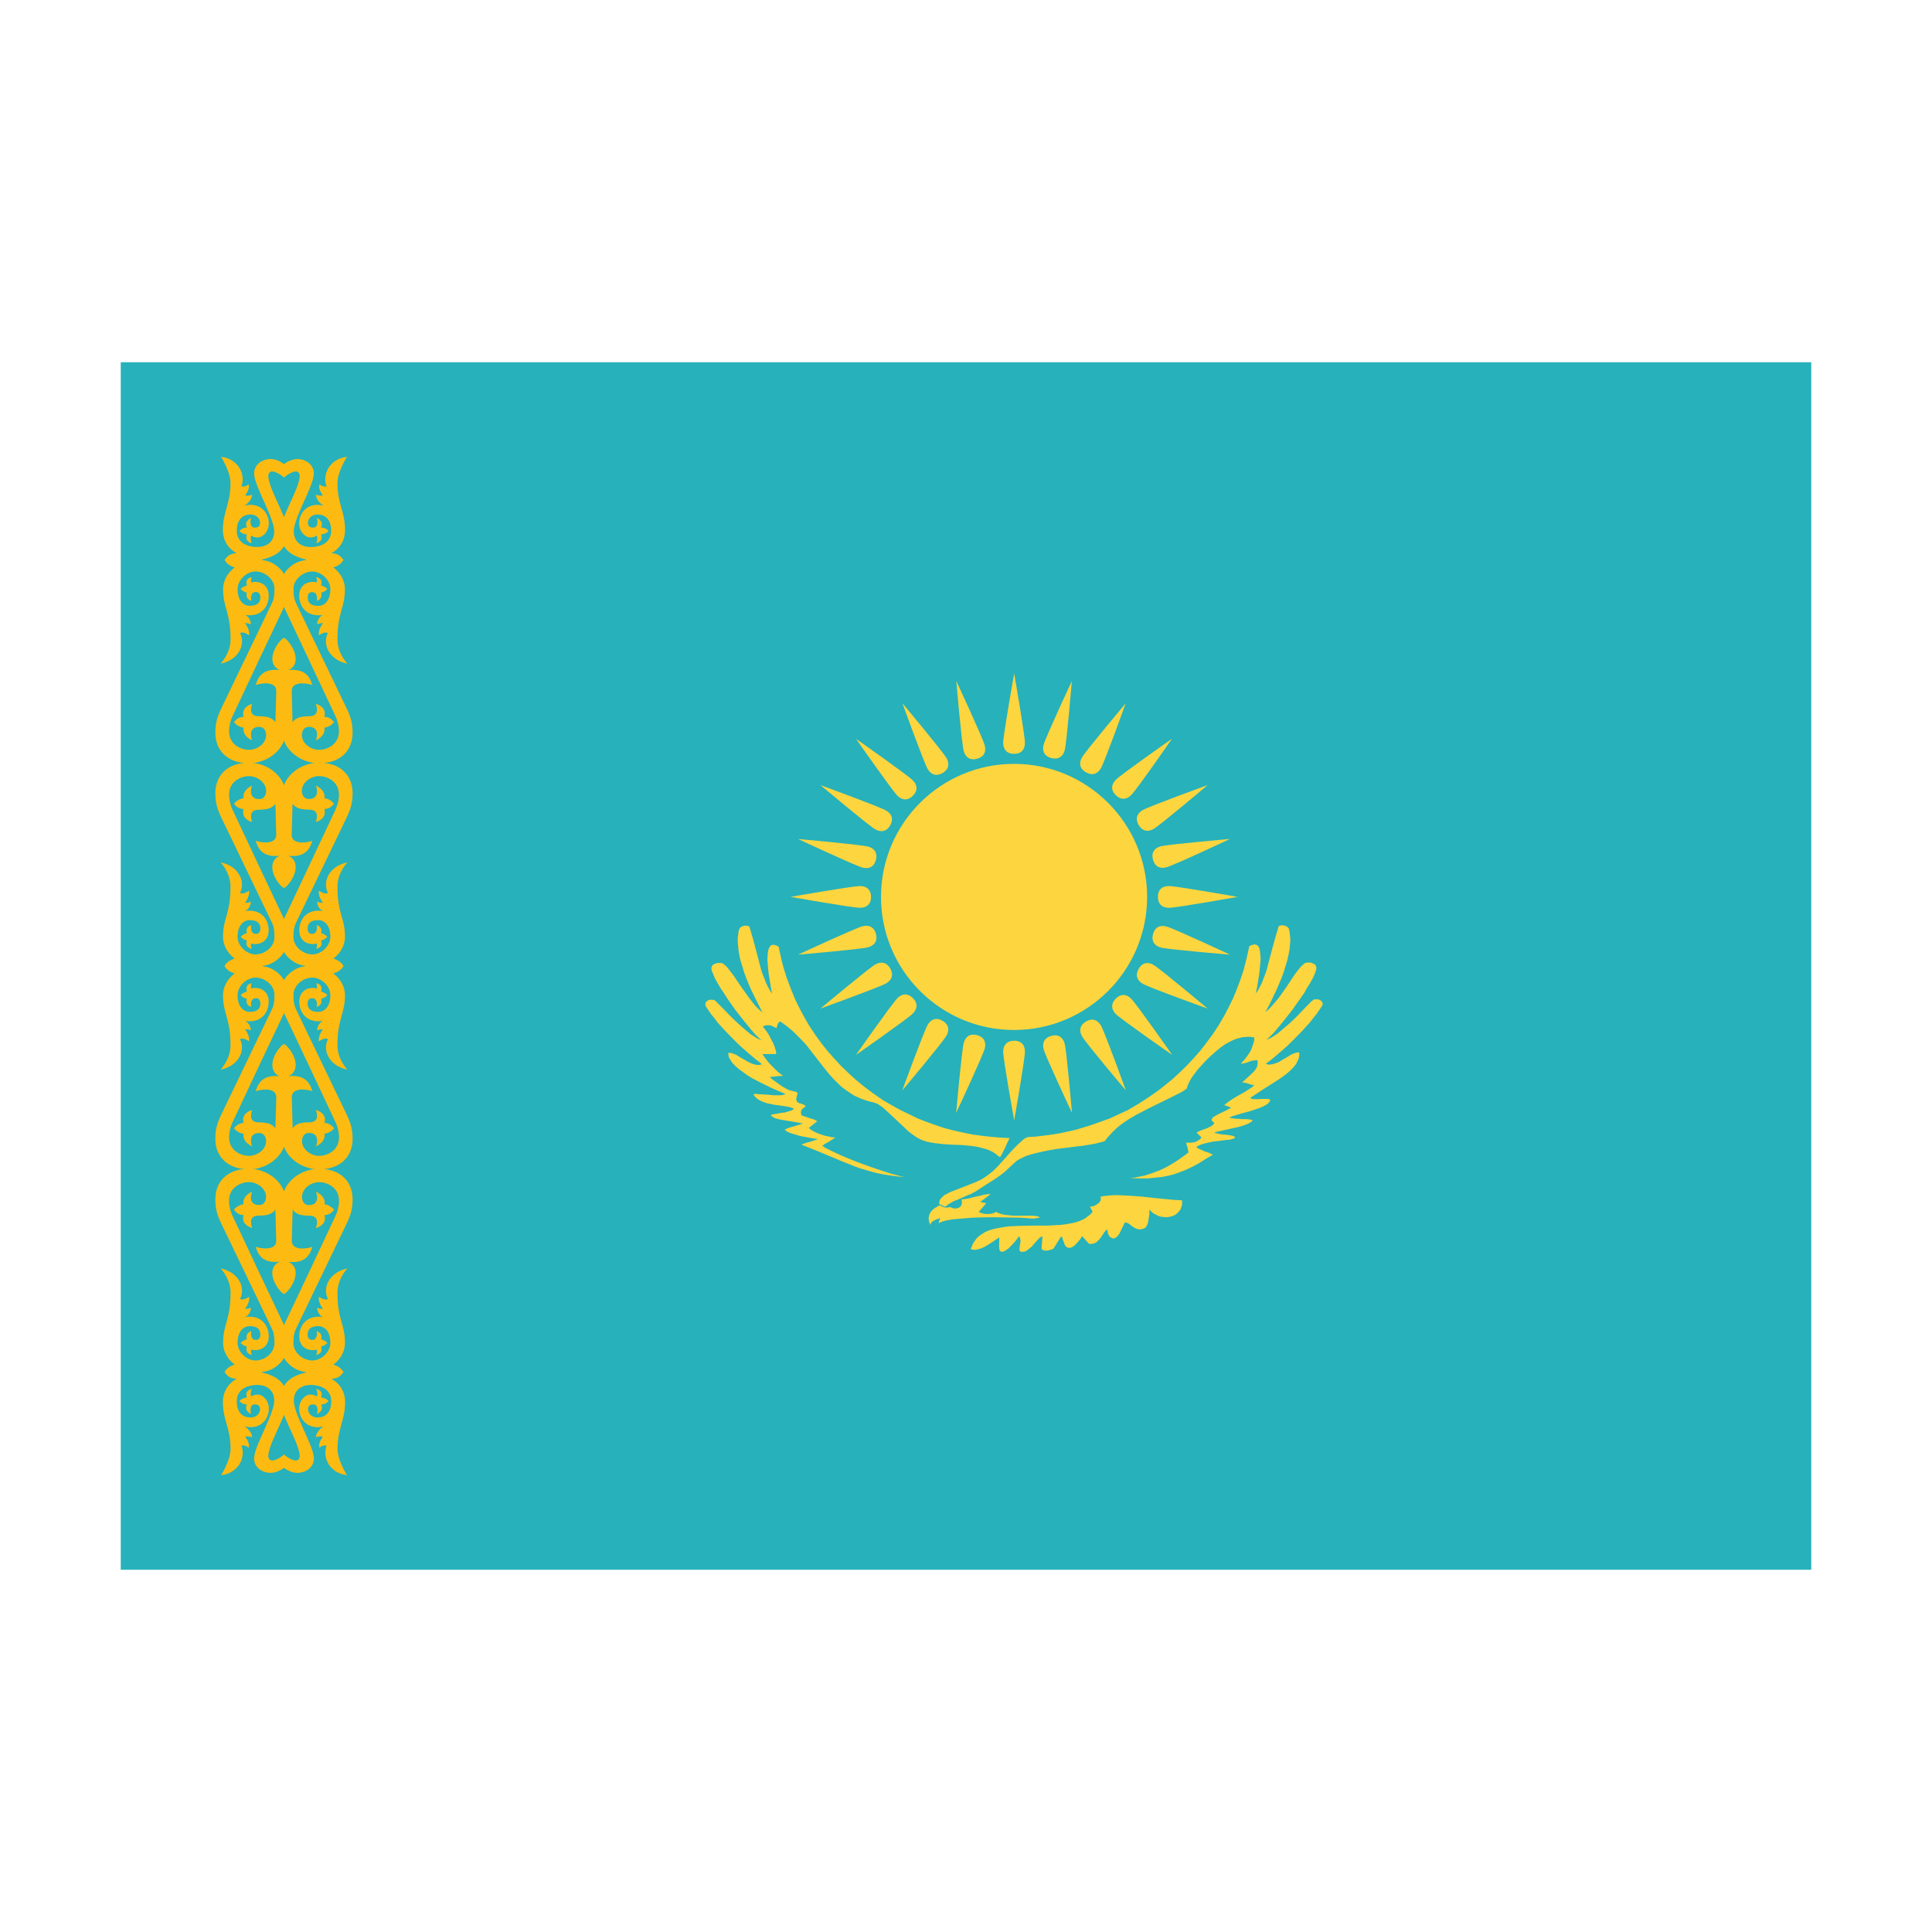 <svg width="32" height="32" viewBox="0 0 32 32" xmlns="http://www.w3.org/2000/svg">
  <rect fill="#27B1BA" x="2" y="6" width="28" height="20" />
  <path fill="#FCD53F" d="M16.796,12.652C18.012,12.652 19,13.64 19,14.856C19,16.072 18.012,17.06 16.796,17.06C15.58,17.06 14.592,16.072 14.592,14.856C14.592,13.64 15.58,12.652 16.796,12.652ZM16.798,12.486C16.665,12.486 16.616,12.402 16.616,12.305C16.616,12.174 16.798,11.154 16.798,11.154C16.798,11.154 16.976,12.174 16.976,12.305C16.976,12.402 16.928,12.485 16.798,12.486ZM16.798,17.238C16.928,17.238 16.977,17.322 16.976,17.419C16.976,17.55 16.798,18.557 16.798,18.557C16.798,18.557 16.616,17.551 16.616,17.419C16.616,17.322 16.665,17.239 16.798,17.238ZM16.182,17.145C16.309,17.179 16.336,17.273 16.31,17.368C16.276,17.494 15.837,18.433 15.837,18.433C15.837,18.433 15.928,17.401 15.962,17.275C15.988,17.18 16.055,17.113 16.182,17.145ZM17.412,12.555C17.285,12.521 17.261,12.428 17.286,12.334C17.321,12.206 17.753,11.281 17.753,11.281C17.753,11.281 17.668,12.3 17.635,12.427C17.609,12.521 17.54,12.588 17.412,12.555ZM15.61,16.907C15.725,16.973 15.725,17.07 15.676,17.155C15.611,17.268 14.944,18.062 14.944,18.062C14.944,18.062 15.299,17.088 15.365,16.975C15.413,16.89 15.495,16.843 15.61,16.907ZM17.986,12.791C17.873,12.725 17.873,12.629 17.921,12.545C17.987,12.432 18.645,11.649 18.645,11.649C18.645,11.649 18.3,12.611 18.234,12.725C18.185,12.809 18.101,12.857 17.986,12.791ZM15.119,16.531C15.213,16.623 15.188,16.718 15.119,16.788C15.027,16.879 14.177,17.473 14.177,17.473C14.177,17.473 14.772,16.625 14.865,16.532C14.934,16.463 15.025,16.439 15.119,16.531ZM18.48,13.169C18.388,13.077 18.413,12.985 18.482,12.915C18.575,12.822 19.412,12.236 19.412,12.236C19.412,12.236 18.829,13.077 18.736,13.169C18.667,13.238 18.574,13.262 18.48,13.169ZM14.744,16.039C14.81,16.154 14.762,16.238 14.677,16.288C14.564,16.353 13.589,16.705 13.589,16.705C13.589,16.705 14.383,16.041 14.497,15.975C14.582,15.927 14.677,15.927 14.744,16.039ZM18.859,13.663C18.795,13.549 18.842,13.467 18.927,13.418C19.041,13.352 20.002,13.004 20.002,13.004C20.002,13.004 19.221,13.664 19.107,13.73C19.023,13.778 18.926,13.778 18.859,13.663ZM14.508,15.468C14.542,15.595 14.473,15.664 14.378,15.69C14.252,15.724 13.22,15.812 13.22,15.812C13.22,15.812 14.159,15.375 14.285,15.342C14.38,15.317 14.472,15.342 14.508,15.468ZM19.097,14.237C19.063,14.111 19.132,14.042 19.225,14.018C19.353,13.984 20.372,13.896 20.372,13.896C20.372,13.896 19.446,14.332 19.319,14.365C19.225,14.391 19.132,14.365 19.097,14.237ZM14.427,14.855C14.427,14.987 14.343,15.036 14.245,15.036C14.115,15.036 13.095,14.855 13.095,14.855C13.095,14.855 14.115,14.676 14.245,14.676C14.343,14.676 14.425,14.724 14.427,14.855ZM19.179,14.855C19.179,14.724 19.262,14.675 19.36,14.676C19.491,14.676 20.498,14.855 20.498,14.855C20.498,14.855 19.492,15.036 19.36,15.036C19.262,15.036 19.18,14.987 19.179,14.855ZM14.508,14.242C14.474,14.369 14.38,14.395 14.285,14.37C14.159,14.336 13.22,13.897 13.22,13.897C13.22,13.897 14.252,13.988 14.378,14.022C14.473,14.048 14.54,14.115 14.508,14.242ZM19.098,15.472C19.132,15.345 19.225,15.321 19.318,15.345C19.446,15.379 20.372,15.812 20.372,15.812C20.372,15.812 19.352,15.728 19.225,15.694C19.132,15.668 19.064,15.599 19.098,15.472ZM14.745,13.67C14.678,13.784 14.582,13.785 14.496,13.736C14.383,13.671 13.59,13.004 13.59,13.004C13.59,13.004 14.563,13.359 14.676,13.425C14.762,13.473 14.808,13.556 14.745,13.67ZM18.861,16.046C18.926,15.933 19.022,15.933 19.107,15.982C19.22,16.048 20.002,16.705 20.002,16.705C20.002,16.705 19.04,16.36 18.927,16.294C18.842,16.245 18.795,16.161 18.861,16.046ZM15.121,13.179C15.028,13.273 14.933,13.248 14.864,13.179C14.772,13.087 14.178,12.237 14.178,12.237C14.178,12.237 15.026,12.832 15.119,12.925C15.188,12.994 15.212,13.085 15.121,13.179ZM18.482,16.54C18.575,16.447 18.667,16.472 18.736,16.542C18.829,16.635 19.415,17.472 19.415,17.472C19.415,17.472 18.575,16.889 18.482,16.796C18.413,16.728 18.389,16.634 18.482,16.54ZM15.613,12.803C15.498,12.869 15.413,12.822 15.365,12.736C15.299,12.623 14.947,11.648 14.947,11.648C14.947,11.648 15.612,12.443 15.677,12.556C15.725,12.642 15.725,12.736 15.613,12.803ZM17.989,16.919C18.102,16.853 18.185,16.902 18.235,16.985C18.3,17.099 18.648,18.061 18.648,18.061C18.648,18.061 17.988,17.28 17.922,17.166C17.874,17.082 17.875,16.985 17.989,16.919ZM16.184,12.567C16.056,12.601 15.987,12.532 15.962,12.438C15.928,12.312 15.839,11.279 15.839,11.279C15.839,11.279 16.276,12.218 16.31,12.345C16.335,12.439 16.31,12.532 16.184,12.567ZM17.415,17.157C17.541,17.123 17.609,17.192 17.634,17.286C17.668,17.412 17.755,18.432 17.755,18.432C17.755,18.432 17.32,17.506 17.286,17.379C17.261,17.285 17.287,17.192 17.415,17.157ZM18.958,20.342L18.93,20.355L18.898,20.359L18.875,20.364L18.831,20.355L18.812,20.347L18.794,20.338L18.773,20.325L18.738,20.301L18.707,20.275L18.689,20.263L18.667,20.254L18.652,20.25L18.629,20.25L18.542,20.431L18.525,20.456L18.508,20.477L18.49,20.49L18.475,20.503L18.452,20.512L18.432,20.512L18.412,20.503L18.385,20.49L18.378,20.477L18.368,20.464L18.359,20.447L18.35,20.427L18.338,20.363L18.312,20.384L18.288,20.414L18.241,20.486L18.212,20.524L18.182,20.553L18.166,20.571L18.145,20.584L18.125,20.593L18.099,20.601L18.087,20.601L18.065,20.605L18.044,20.601L18.028,20.593L17.978,20.534L17.923,20.475L17.885,20.534L17.842,20.584L17.821,20.605L17.802,20.625L17.781,20.642L17.742,20.664L17.721,20.668L17.7,20.668L17.682,20.664L17.665,20.655L17.653,20.642L17.637,20.622C17.626,20.59 17.615,20.559 17.602,20.528L17.598,20.507L17.59,20.491L17.581,20.482L17.572,20.482L17.458,20.668L17.442,20.685L17.412,20.698L17.345,20.714L17.306,20.714L17.276,20.705L17.267,20.701L17.255,20.688L17.252,20.68L17.252,20.663L17.267,20.477L17.255,20.482L17.222,20.498C17.192,20.529 17.162,20.562 17.133,20.595L17.095,20.642L17.048,20.681L17.005,20.714L16.98,20.728L16.929,20.735L16.908,20.731L16.899,20.728L16.891,20.718L16.886,20.705L16.886,20.692L16.891,20.638L16.904,20.553L16.895,20.503L16.878,20.474L16.852,20.512L16.811,20.566C16.776,20.604 16.741,20.641 16.705,20.677C16.685,20.69 16.665,20.705 16.645,20.719L16.599,20.735L16.59,20.731L16.577,20.731L16.568,20.723L16.565,20.718L16.555,20.705L16.552,20.692L16.552,20.676L16.548,20.655L16.552,20.495C16.475,20.547 16.398,20.598 16.319,20.646L16.29,20.659L16.257,20.676C16.225,20.684 16.195,20.692 16.164,20.701L16.133,20.701L16.105,20.697L16.078,20.688L16.092,20.654L16.117,20.595L16.133,20.57L16.152,20.545L16.168,20.519L16.211,20.477L16.258,20.444L16.312,20.409L16.367,20.384L16.431,20.363L16.494,20.347L16.638,20.322L16.709,20.312C16.922,20.3 17.135,20.298 17.347,20.3L17.58,20.287L17.652,20.278L17.786,20.253L17.851,20.235L17.911,20.211L17.966,20.185C17.995,20.162 18.025,20.139 18.056,20.118L18.097,20.07L18.053,19.986L18.088,19.982L18.121,19.974L18.155,19.957L18.184,19.935L18.196,19.928L18.21,19.915L18.219,19.898L18.228,19.885L18.232,19.868L18.232,19.839L18.222,19.822L18.295,19.809L18.372,19.801L18.452,19.796L18.536,19.796C18.654,19.801 18.771,19.808 18.888,19.817C19.065,19.838 19.242,19.855 19.42,19.872L19.579,19.881L19.579,19.939L19.576,19.965L19.567,19.99L19.559,20.015L19.55,20.036L19.538,20.053C19.523,20.07 19.507,20.087 19.491,20.103L19.453,20.128L19.412,20.145L19.372,20.154L19.325,20.162L19.235,20.154L19.188,20.141L19.147,20.119L19.103,20.098L19.07,20.068L19.037,20.035L19.037,20.108C19.031,20.155 19.023,20.201 19.016,20.248L19,20.292L18.991,20.309L18.978,20.322L18.969,20.335L18.958,20.342ZM15.56,19.945L15.557,19.945L15.557,19.923L15.56,19.893L15.569,19.872L15.582,19.852L15.629,19.805L15.654,19.788L15.688,19.771L15.725,19.75C15.869,19.692 16.015,19.639 16.158,19.581L16.25,19.538L16.292,19.512L16.335,19.483L16.445,19.399L16.538,19.306L16.783,19.032L16.851,18.964C16.883,18.934 16.915,18.904 16.948,18.875L16.977,18.855L17.002,18.842L17.015,18.838L17.028,18.833L17.164,18.825L17.432,18.791L17.562,18.769L17.824,18.711L18.076,18.634L18.381,18.525L18.677,18.388L18.863,18.279C18.97,18.212 19.075,18.142 19.177,18.068C19.261,18.003 19.343,17.938 19.425,17.87C19.504,17.798 19.582,17.724 19.658,17.649C19.731,17.571 19.803,17.492 19.874,17.412C19.946,17.322 20.016,17.228 20.084,17.134L20.185,16.982L20.278,16.822C20.328,16.728 20.377,16.634 20.422,16.538C20.489,16.383 20.549,16.224 20.599,16.062C20.635,15.933 20.666,15.803 20.692,15.672L20.725,15.655L20.76,15.647L20.772,15.642L20.786,15.642L20.798,15.647L20.824,15.655L20.833,15.664L20.851,15.689L20.863,15.723L20.871,15.765C20.875,15.802 20.878,15.838 20.88,15.875L20.875,15.948L20.858,16.122C20.848,16.192 20.837,16.262 20.825,16.333L20.799,16.455L20.838,16.4L20.902,16.278C20.928,16.21 20.952,16.142 20.977,16.075C21.043,15.832 21.101,15.588 21.177,15.348L21.182,15.338L21.194,15.335L21.202,15.331L21.228,15.326L21.257,15.326L21.288,15.335L21.317,15.348L21.338,15.368L21.347,15.382L21.359,15.432L21.364,15.471L21.367,15.508L21.373,15.551C21.369,15.609 21.365,15.667 21.359,15.725C21.348,15.787 21.335,15.848 21.32,15.91L21.262,16.101L21.228,16.194L21.152,16.375L21.033,16.624L20.958,16.765L21.016,16.714L21.07,16.658L21.177,16.532C21.269,16.405 21.358,16.275 21.443,16.143C21.478,16.095 21.515,16.048 21.553,16.003L21.588,15.973L21.6,15.961L21.618,15.952L21.63,15.948L21.646,15.943L21.704,15.943L21.735,15.952L21.759,15.965L21.773,15.969L21.782,15.978L21.798,16.003L21.802,16.016L21.802,16.05L21.798,16.071L21.777,16.129L21.744,16.202L21.702,16.278L21.649,16.363L21.597,16.455L21.402,16.73C21.302,16.861 21.198,16.99 21.089,17.115C21.06,17.145 21.03,17.174 20.999,17.203L20.971,17.228L21.064,17.182C21.097,17.162 21.129,17.14 21.162,17.118C21.23,17.061 21.298,17.003 21.365,16.945L21.467,16.848C21.551,16.759 21.636,16.672 21.722,16.585L21.74,16.572L21.752,16.558L21.775,16.555L21.791,16.551L21.824,16.551L21.842,16.555L21.858,16.563L21.871,16.568L21.884,16.581L21.896,16.589L21.901,16.603L21.905,16.615L21.908,16.633L21.905,16.646L21.896,16.662C21.868,16.706 21.838,16.75 21.808,16.793C21.77,16.839 21.733,16.885 21.697,16.933L21.575,17.068C21.49,17.158 21.403,17.245 21.314,17.331C21.233,17.402 21.152,17.472 21.069,17.542L20.967,17.618L21,17.632L21.039,17.632L21.072,17.627L21.107,17.618L21.145,17.605L21.184,17.589L21.217,17.568C21.277,17.534 21.337,17.498 21.395,17.462L21.462,17.437L21.492,17.432L21.52,17.432L21.52,17.487L21.508,17.538L21.487,17.585L21.462,17.631L21.427,17.673L21.389,17.715C21.358,17.744 21.326,17.772 21.293,17.799L21.172,17.884C21.015,17.982 20.86,18.083 20.706,18.185L20.725,18.193L20.739,18.202L20.762,18.205L20.837,18.205L20.892,18.202L21.009,18.202L21.022,18.205L21.035,18.215L21.039,18.228L21.035,18.241L21.022,18.253L21.009,18.27L20.997,18.283L20.962,18.304L20.925,18.325L20.845,18.358C20.792,18.374 20.74,18.392 20.688,18.409C20.598,18.433 20.507,18.458 20.418,18.486L20.358,18.511L20.392,18.519L20.446,18.528C20.49,18.53 20.533,18.533 20.577,18.536L20.642,18.536L20.695,18.541L20.735,18.549L20.742,18.558L20.747,18.562L20.729,18.578L20.688,18.605C20.658,18.618 20.627,18.631 20.595,18.642L20.523,18.664L20.11,18.756L20.142,18.769L20.194,18.782L20.252,18.791L20.311,18.795L20.371,18.804L20.418,18.813L20.434,18.821L20.446,18.825L20.455,18.834L20.458,18.838L20.446,18.852L20.429,18.861L20.365,18.877L20.281,18.885C20.215,18.895 20.148,18.903 20.082,18.91C20.032,18.921 19.98,18.932 19.929,18.945L19.885,18.961L19.845,18.978L19.812,19.002L19.851,19.024C19.875,19.034 19.899,19.045 19.923,19.057L19.955,19.072L20.021,19.092L20.09,19.126L19.975,19.193L19.866,19.262L19.751,19.325L19.634,19.379C19.574,19.403 19.514,19.426 19.452,19.447L19.359,19.472L19.254,19.493L19.014,19.518C18.916,19.519 18.818,19.518 18.721,19.515L18.811,19.502L18.975,19.467C19.048,19.444 19.119,19.418 19.191,19.391L19.254,19.362L19.318,19.332L19.427,19.268L19.525,19.205C19.579,19.168 19.633,19.128 19.685,19.088L19.668,19.002L19.655,18.965L19.646,18.926L19.729,18.926L19.788,18.918L19.818,18.905L19.843,18.892L19.872,18.871L19.902,18.842L19.818,18.758L19.878,18.728L19.974,18.694L20.023,18.672L20.064,18.652L20.079,18.639L20.095,18.627L20.105,18.613L20.111,18.597L20.095,18.583L20.079,18.571L20.07,18.558L20.067,18.541L20.076,18.528L20.084,18.515L20.096,18.502L20.161,18.464C20.212,18.438 20.265,18.412 20.317,18.388L20.401,18.341L20.388,18.345L20.375,18.341L20.358,18.332L20.342,18.328L20.302,18.311L20.274,18.307L20.337,18.256L20.405,18.209L20.472,18.167L20.608,18.091C20.648,18.066 20.687,18.041 20.726,18.015L20.775,17.976L20.735,17.967C20.697,17.957 20.66,17.945 20.623,17.934L20.573,17.929C20.634,17.875 20.692,17.821 20.751,17.765L20.772,17.743L20.788,17.723L20.805,17.698L20.818,17.672L20.825,17.647L20.83,17.618L20.83,17.588L20.825,17.558L20.746,17.567L20.691,17.584L20.662,17.596L20.632,17.605L20.595,17.614L20.551,17.618L20.606,17.559L20.652,17.501L20.69,17.445L20.722,17.391L20.759,17.285L20.772,17.235L20.775,17.184L20.728,17.176L20.678,17.172L20.632,17.176L20.582,17.179L20.483,17.205L20.438,17.222L20.391,17.243C20.359,17.259 20.328,17.276 20.298,17.294L20.254,17.323L20.213,17.353L20.132,17.42C20.077,17.468 20.023,17.517 19.971,17.568C19.928,17.617 19.885,17.665 19.84,17.712L19.742,17.843L19.705,17.907L19.675,17.969L19.654,18.033L19.578,18.084C19.42,18.165 19.261,18.245 19.099,18.321C19.008,18.368 18.918,18.415 18.826,18.461L18.698,18.536L18.615,18.592L18.542,18.646L18.481,18.698L18.425,18.752L18.344,18.841L18.293,18.905C18.243,18.916 18.194,18.928 18.145,18.942L17.946,18.976C17.797,18.993 17.648,19.013 17.498,19.031C17.352,19.054 17.207,19.085 17.064,19.124L16.992,19.148C16.956,19.165 16.922,19.182 16.886,19.199L16.857,19.216L16.832,19.233C16.77,19.292 16.708,19.349 16.645,19.406L16.582,19.457L16.498,19.516C16.402,19.577 16.305,19.638 16.21,19.701L16.172,19.727L16.078,19.777L16.023,19.798L15.914,19.848L15.787,19.899L15.753,19.921L15.715,19.941C15.695,19.955 15.675,19.971 15.656,19.987L15.56,19.945ZM17.108,20.135L17.179,20.144L17.214,20.157L17.222,20.161L17.222,20.165L17.214,20.165L17.205,20.169L17.137,20.182L17.083,20.182L16.906,20.169L16.458,20.161C16.339,20.162 16.221,20.165 16.102,20.169C15.998,20.177 15.894,20.185 15.789,20.195L15.708,20.208L15.637,20.224C15.62,20.23 15.604,20.236 15.587,20.241L15.565,20.25L15.548,20.263L15.556,20.22L15.575,20.177L15.515,20.194L15.465,20.219L15.445,20.232L15.427,20.249L15.414,20.269L15.411,20.291L15.398,20.262L15.389,20.235C15.387,20.217 15.384,20.198 15.38,20.181C15.385,20.158 15.389,20.136 15.392,20.114L15.406,20.092L15.414,20.075L15.432,20.055L15.465,20.022L15.512,19.992L15.564,19.962C15.591,19.978 15.621,19.991 15.652,20C15.678,20.004 15.71,19.999 15.742,19.992C15.788,20.033 15.91,20.025 15.927,19.949C15.934,19.925 15.933,19.893 15.927,19.865L15.978,19.861L16.037,19.852L16.168,19.818L16.236,19.805L16.299,19.788L16.358,19.78L16.408,19.775L16.388,19.793L16.278,19.877L16.236,19.906L16.29,19.92L16.337,19.928L16.237,20.042L16.211,20.076L16.244,20.089L16.278,20.098L16.316,20.107L16.392,20.107L16.468,20.09L16.498,20.072L16.532,20.09L16.566,20.103C16.588,20.109 16.61,20.115 16.632,20.12C16.685,20.125 16.737,20.132 16.79,20.136L17.108,20.136L17.108,20.135ZM16.723,18.85L16.685,18.926L16.642,19.024C16.62,19.064 16.599,19.105 16.58,19.145L16.558,19.167L16.508,19.125L16.453,19.086L16.394,19.056L16.332,19.032L16.195,18.997L16.128,18.985C16.055,18.976 15.982,18.969 15.908,18.964C15.811,18.962 15.714,18.958 15.617,18.95L15.482,18.934L15.405,18.921L15.334,18.905L15.258,18.878L15.195,18.845L15.148,18.815L15.051,18.743C14.909,18.61 14.769,18.475 14.624,18.345L14.54,18.287L14.502,18.27L14.462,18.258L14.39,18.242C14.348,18.227 14.306,18.212 14.264,18.199C14.225,18.18 14.185,18.162 14.145,18.145C14.075,18.102 14.008,18.055 13.942,18.005L13.9,17.965L13.816,17.882L13.735,17.793C13.602,17.631 13.477,17.463 13.347,17.298C13.285,17.232 13.222,17.168 13.157,17.104L13.102,17.054L13.047,17.008L12.925,16.919L12.913,16.923L12.899,16.936L12.886,16.953C12.878,16.972 12.872,16.992 12.866,17.012L12.862,17.029L12.831,17.015L12.805,17.002L12.775,16.989L12.749,16.981L12.695,16.981L12.665,16.989L12.635,17.002C12.658,17.032 12.681,17.061 12.702,17.091L12.74,17.15L12.808,17.281L12.833,17.345L12.842,17.378L12.852,17.404L12.855,17.433L12.855,17.458L12.628,17.458L12.661,17.508C12.686,17.543 12.713,17.577 12.74,17.61L12.88,17.75L12.927,17.788L12.97,17.818C12.933,17.822 12.897,17.825 12.86,17.827L12.749,17.839L12.787,17.874C12.82,17.897 12.852,17.921 12.885,17.945L12.939,17.983L12.995,18.017L13.049,18.047L13.1,18.064L13.147,18.076L13.185,18.085L13.197,18.089L13.206,18.098L13.209,18.102L13.209,18.118L13.197,18.153L13.194,18.178L13.188,18.195L13.188,18.207L13.194,18.228L13.197,18.245L13.206,18.253L13.218,18.262L13.235,18.271L13.256,18.275L13.299,18.292L13.32,18.3L13.337,18.313L13.341,18.318L13.341,18.326L13.337,18.331L13.303,18.355L13.286,18.372L13.269,18.393L13.269,18.411L13.265,18.428L13.274,18.473L13.422,18.524L13.455,18.532L13.489,18.545L13.515,18.558L13.536,18.572L13.396,18.682L13.434,18.715L13.481,18.741L13.54,18.77C13.582,18.785 13.625,18.799 13.668,18.813L13.731,18.825L13.786,18.838L13.836,18.838L13.789,18.872L13.73,18.91L13.667,18.945L13.62,18.978L13.662,19.008C13.791,19.074 13.922,19.135 14.056,19.19C14.29,19.285 14.529,19.368 14.77,19.443C14.824,19.456 14.877,19.47 14.93,19.485L14.998,19.498L14.862,19.485C14.777,19.475 14.693,19.462 14.608,19.447L14.49,19.422L14.257,19.355L14.148,19.316C13.855,19.202 13.57,19.072 13.277,18.961L13.298,18.948L13.358,18.927L13.395,18.918C13.447,18.903 13.497,18.886 13.548,18.868C13.447,18.852 13.347,18.835 13.247,18.814C13.195,18.797 13.143,18.782 13.091,18.767L13.061,18.754L13.035,18.741L13.015,18.727L13.001,18.715L13.001,18.711L13.005,18.706L13.018,18.702L13.031,18.693L13.065,18.68L13.212,18.637L13.298,18.608C13.175,18.585 13.052,18.564 12.929,18.545L12.87,18.531L12.823,18.515L12.806,18.505L12.79,18.492L12.776,18.485L12.768,18.471L12.781,18.462L12.818,18.454C12.858,18.448 12.898,18.441 12.937,18.433L13.005,18.425C13.043,18.414 13.081,18.402 13.118,18.39L13.136,18.378L13.153,18.364L13.086,18.338L13.043,18.331L13.001,18.322L12.807,18.296L12.756,18.284L12.709,18.275L12.616,18.242L12.573,18.22L12.538,18.195L12.505,18.165L12.479,18.128L12.488,18.123L12.505,18.118L12.526,18.118L12.56,18.123L12.721,18.132L12.815,18.141L12.932,18.141L12.965,18.136L12.992,18.128L13.008,18.118C12.929,18.086 12.85,18.052 12.772,18.017C12.72,17.991 12.668,17.965 12.615,17.941L12.455,17.857L12.378,17.81C12.332,17.777 12.285,17.743 12.239,17.708L12.18,17.658L12.154,17.628L12.128,17.603L12.112,17.578L12.094,17.548L12.077,17.523L12.068,17.494L12.061,17.439L12.089,17.439L12.123,17.443L12.157,17.457L12.191,17.469L12.258,17.512L12.334,17.554L12.368,17.575L12.405,17.595L12.443,17.612L12.477,17.625L12.515,17.635L12.548,17.638L12.587,17.638L12.62,17.625L12.52,17.548C12.437,17.48 12.355,17.409 12.275,17.338C12.141,17.211 12.012,17.078 11.889,16.94L11.835,16.868L11.78,16.801C11.75,16.758 11.72,16.714 11.691,16.669L11.683,16.652L11.683,16.623L11.687,16.61L11.691,16.598L11.704,16.589L11.716,16.576L11.73,16.567L11.746,16.562L11.763,16.559L11.797,16.559L11.818,16.562L11.836,16.567L11.852,16.58C11.944,16.671 12.034,16.762 12.122,16.855C12.22,16.949 12.322,17.04 12.427,17.126L12.524,17.188L12.574,17.215L12.621,17.231L12.588,17.21L12.499,17.122C12.391,16.997 12.288,16.868 12.186,16.737C12.142,16.675 12.098,16.614 12.055,16.551C12.016,16.489 11.977,16.429 11.936,16.369C11.904,16.316 11.873,16.263 11.843,16.208C11.826,16.165 11.808,16.121 11.789,16.078L11.784,16.057L11.784,16.022L11.789,16.01L11.805,15.985L11.815,15.975L11.828,15.968L11.882,15.95L11.942,15.95L11.958,15.954L11.971,15.958L11.988,15.968L12.035,16.01L12.145,16.15C12.231,16.282 12.322,16.412 12.415,16.538L12.515,16.665L12.571,16.72L12.63,16.771C12.563,16.643 12.498,16.514 12.436,16.383C12.41,16.323 12.385,16.262 12.36,16.202L12.326,16.108C12.308,16.045 12.288,15.981 12.267,15.918L12.246,15.825L12.231,15.73L12.222,15.642L12.218,15.558L12.222,15.515L12.227,15.477L12.231,15.438L12.239,15.401L12.248,15.387L12.252,15.375L12.265,15.361L12.273,15.353L12.302,15.34L12.332,15.332L12.362,15.332L12.387,15.337L12.399,15.34L12.408,15.345L12.413,15.354L12.418,15.366C12.49,15.602 12.549,15.842 12.612,16.082C12.636,16.148 12.662,16.215 12.688,16.28L12.718,16.343L12.752,16.402L12.789,16.462L12.765,16.338C12.755,16.268 12.744,16.198 12.731,16.128C12.722,16.047 12.715,15.965 12.71,15.883L12.718,15.773L12.727,15.73L12.74,15.697L12.757,15.672L12.765,15.662L12.778,15.654L12.79,15.65L12.828,15.65L12.863,15.662L12.896,15.679L12.955,15.945C12.977,16.026 13.001,16.107 13.027,16.186C13.07,16.307 13.117,16.427 13.167,16.545L13.226,16.668L13.311,16.829L13.403,16.989L13.505,17.142L13.615,17.293L13.717,17.42C13.788,17.5 13.859,17.579 13.932,17.657C14.008,17.732 14.086,17.805 14.165,17.876L14.288,17.978C14.4,18.066 14.515,18.149 14.635,18.228C14.728,18.283 14.822,18.337 14.918,18.388L15.208,18.528C15.356,18.587 15.505,18.641 15.656,18.688C15.804,18.728 15.954,18.762 16.105,18.79C16.307,18.822 16.515,18.842 16.723,18.85Z" />
  <path fill="#FDBB11" d="M5.521,22.603C5.604,22.626 5.658,22.67 5.69,22.726C5.491,22.782 5.201,22.782 5.046,22.721C4.867,22.701 4.742,22.563 4.705,22.494C4.669,22.423 4.597,22.172 4.705,21.945C4.824,21.698 5.382,20.514 5.556,20.141C5.593,20.062 5.615,19.978 5.615,19.887C5.615,19.66 5.407,19.58 5.289,19.58C5.146,19.58 5.002,19.689 5.002,19.823C5.002,19.909 5.049,19.96 5.115,19.96C5.275,19.96 5.265,19.824 5.233,19.738C5.332,19.784 5.391,19.862 5.375,19.947C5.432,19.955 5.485,19.982 5.535,20.037C5.495,20.088 5.448,20.125 5.375,20.125C5.407,20.256 5.319,20.312 5.233,20.342C5.26,20.246 5.278,20.135 5.115,20.135C4.995,20.135 4.902,20.114 4.847,20.036C4.843,20.14 4.833,20.548 4.833,20.548C4.827,20.702 5.039,20.697 5.173,20.652C5.122,20.828 5.018,20.925 4.775,20.9C4.835,20.925 4.897,20.98 4.897,21.085C4.897,21.23 4.78,21.389 4.704,21.437L4.665,19.938C4.665,19.555 5.01,19.358 5.281,19.358C5.645,19.358 5.84,19.576 5.84,19.861C5.84,20.024 5.81,20.125 5.735,20.28L4.899,22.016C4.87,22.077 4.86,22.146 4.86,22.247C4.86,22.402 5.012,22.53 5.17,22.534C5.314,22.538 5.472,22.399 5.472,22.242C5.472,22.05 5.373,21.965 5.271,21.965C5.145,21.965 5.095,22.016 5.095,22.105C5.095,22.167 5.125,22.193 5.168,22.193C5.275,22.193 5.245,22.048 5.245,22.048C5.299,22.061 5.342,22.115 5.318,22.184C5.357,22.192 5.393,22.212 5.422,22.245C5.393,22.273 5.359,22.295 5.318,22.302C5.343,22.385 5.309,22.425 5.237,22.443C5.252,22.41 5.252,22.382 5.247,22.354C5.132,22.386 4.957,22.335 4.957,22.137C4.957,21.94 5.093,21.775 5.349,21.815C5.288,21.788 5.258,21.728 5.252,21.661C5.298,21.68 5.349,21.682 5.349,21.682C5.319,21.63 5.278,21.585 5.279,21.48C5.327,21.502 5.371,21.542 5.432,21.516C5.336,21.329 5.453,21.072 5.752,21.01C5.642,21.137 5.589,21.275 5.589,21.413C5.589,21.859 5.714,21.933 5.714,22.242C5.714,22.37 5.649,22.508 5.521,22.603ZM4.704,24.094L4.805,24.222C4.805,24.222 4.658,24.395 4.482,24.395C4.347,24.395 4.209,24.31 4.209,24.156C4.209,23.952 4.542,23.427 4.542,23.198C4.542,23.025 4.415,22.934 4.248,22.939C4.062,22.945 3.922,23.032 3.922,23.208C3.922,23.396 4.018,23.473 4.137,23.478C4.255,23.483 4.307,23.402 4.307,23.344C4.307,23.277 4.265,23.261 4.219,23.261C4.117,23.261 4.157,23.422 4.157,23.422C4.095,23.386 4.052,23.341 4.09,23.261C4.039,23.263 3.995,23.242 3.966,23.205C3.995,23.171 4.037,23.152 4.09,23.148C4.059,23.062 4.102,23.022 4.171,23.004C4.153,23.042 4.144,23.092 4.162,23.129C4.187,23.111 4.232,23.098 4.262,23.098C4.357,23.098 4.453,23.196 4.453,23.335C4.453,23.516 4.3,23.689 4.051,23.625C4.136,23.684 4.172,23.745 4.177,23.804C4.122,23.793 4.097,23.782 4.062,23.8C4.105,23.856 4.137,23.923 4.117,23.979C4.082,23.946 4.043,23.937 3.999,23.943C4.077,24.149 3.939,24.405 3.662,24.433C3.662,24.433 3.819,24.19 3.819,23.998C3.819,23.653 3.692,23.527 3.692,23.222C3.692,23.024 3.807,22.897 3.92,22.837C3.819,22.832 3.779,22.807 3.719,22.726C3.719,22.726 4.039,22.678 4.235,22.712C4.528,22.762 4.765,22.86 4.765,23.215C4.765,23.432 4.361,24.046 4.46,24.169C4.522,24.245 4.704,24.094 4.704,24.094ZM5.521,15.878C5.602,15.901 5.656,15.943 5.689,16C5.489,16.057 5.199,16.055 5.045,15.995C4.865,15.974 4.741,15.837 4.704,15.768C4.667,15.698 4.595,15.446 4.704,15.22C4.822,14.972 5.381,13.788 5.555,13.415C5.591,13.336 5.614,13.252 5.614,13.162C5.614,12.934 5.405,12.854 5.287,12.854C5.145,12.854 5,12.962 5,13.096C5,13.182 5.047,13.234 5.113,13.234C5.274,13.234 5.264,13.097 5.232,13.012C5.331,13.056 5.389,13.136 5.373,13.221C5.43,13.228 5.484,13.255 5.533,13.312C5.494,13.361 5.446,13.398 5.373,13.399C5.405,13.531 5.318,13.586 5.232,13.616C5.259,13.521 5.276,13.41 5.113,13.41C4.994,13.41 4.9,13.389 4.845,13.312C4.842,13.415 4.832,13.824 4.832,13.824C4.825,13.977 5.037,13.973 5.172,13.927C5.122,14.104 5.018,14.199 4.775,14.175C4.835,14.199 4.897,14.255 4.897,14.361C4.897,14.505 4.78,14.665 4.704,14.712L4.665,13.213C4.665,12.828 5.01,12.632 5.281,12.632C5.645,12.632 5.84,12.85 5.84,13.135C5.84,13.298 5.81,13.399 5.735,13.554L4.899,15.291C4.87,15.352 4.86,15.42 4.86,15.521C4.86,15.677 5.012,15.804 5.17,15.808C5.314,15.812 5.472,15.673 5.472,15.516C5.472,15.325 5.373,15.24 5.271,15.24C5.145,15.24 5.095,15.292 5.095,15.38C5.095,15.441 5.125,15.468 5.168,15.468C5.275,15.468 5.245,15.323 5.245,15.323C5.299,15.335 5.342,15.389 5.318,15.457C5.357,15.465 5.393,15.486 5.422,15.518C5.393,15.547 5.359,15.568 5.318,15.576C5.343,15.659 5.309,15.699 5.237,15.717C5.252,15.685 5.252,15.655 5.247,15.628C5.132,15.66 4.957,15.609 4.957,15.411C4.957,15.215 5.093,15.049 5.349,15.09C5.288,15.061 5.258,15.002 5.252,14.935C5.298,14.954 5.349,14.955 5.349,14.955C5.319,14.903 5.278,14.858 5.279,14.754C5.327,14.775 5.371,14.815 5.432,14.79C5.336,14.602 5.453,14.345 5.752,14.284C5.642,14.412 5.589,14.55 5.589,14.687C5.589,15.132 5.714,15.207 5.714,15.517C5.714,15.644 5.649,15.782 5.521,15.878ZM3.888,9.398C3.805,9.374 3.75,9.331 3.719,9.274C3.919,9.218 4.208,9.218 4.363,9.28C4.542,9.301 4.667,9.438 4.704,9.508C4.741,9.577 4.812,9.828 4.704,10.055C4.585,10.303 4.027,11.487 3.853,11.859C3.816,11.938 3.794,12.022 3.794,12.112C3.794,12.341 4.002,12.42 4.121,12.42C4.263,12.42 4.408,12.312 4.408,12.177C4.408,12.092 4.361,12.039 4.295,12.039C4.134,12.039 4.144,12.175 4.175,12.262C4.076,12.217 4.018,12.137 4.034,12.052C3.978,12.045 3.924,12.018 3.874,11.962C3.913,11.912 3.961,11.875 4.034,11.874C4.002,11.743 4.089,11.687 4.175,11.656C4.149,11.752 4.131,11.864 4.295,11.864C4.414,11.864 4.508,11.884 4.562,11.962L4.576,11.449C4.582,11.296 4.37,11.301 4.235,11.346C4.286,11.169 4.391,11.074 4.632,11.098C4.573,11.073 4.511,11.018 4.511,10.912C4.511,10.768 4.627,10.608 4.704,10.561L4.742,12.061C4.742,12.445 4.397,12.642 4.126,12.642C3.762,12.642 3.567,12.424 3.567,12.138C3.567,11.976 3.597,11.875 3.672,11.719L4.508,9.982C4.537,9.922 4.546,9.853 4.546,9.752C4.546,9.597 4.395,9.469 4.237,9.465C4.092,9.462 3.935,9.6 3.935,9.758C3.935,9.949 4.034,10.034 4.136,10.034C4.262,10.034 4.312,9.982 4.312,9.894C4.312,9.832 4.282,9.806 4.239,9.806C4.132,9.806 4.162,9.951 4.162,9.951C4.109,9.939 4.065,9.885 4.089,9.816C4.051,9.809 4.015,9.788 3.985,9.755C4.014,9.728 4.048,9.706 4.089,9.698C4.065,9.615 4.099,9.575 4.171,9.558C4.156,9.59 4.156,9.619 4.161,9.647C4.275,9.615 4.451,9.667 4.451,9.864C4.451,10.06 4.315,10.225 4.059,10.185C4.12,10.214 4.151,10.273 4.156,10.339C4.11,10.322 4.059,10.319 4.059,10.319C4.089,10.372 4.13,10.417 4.129,10.521C4.081,10.499 4.038,10.459 3.976,10.485C4.072,10.672 3.955,10.93 3.656,10.992C3.765,10.863 3.819,10.725 3.819,10.588C3.819,10.143 3.695,10.068 3.695,9.758C3.695,9.631 3.76,9.493 3.888,9.398ZM3.888,16.123C3.805,16.1 3.75,16.058 3.719,16C3.919,15.944 4.208,15.945 4.363,16.006C4.542,16.027 4.667,16.164 4.704,16.233C4.741,16.303 4.812,16.554 4.704,16.781C4.585,17.028 4.027,18.212 3.853,18.585C3.816,18.664 3.794,18.747 3.794,18.838C3.794,19.066 4.002,19.145 4.121,19.145C4.263,19.145 4.408,19.037 4.408,18.902C4.408,18.818 4.361,18.766 4.295,18.766C4.134,18.766 4.144,18.902 4.175,18.988C4.076,18.943 4.018,18.862 4.034,18.778C3.978,18.771 3.924,18.745 3.874,18.688C3.913,18.64 3.961,18.603 4.034,18.6C4.002,18.469 4.089,18.415 4.175,18.384C4.149,18.48 4.131,18.591 4.295,18.591C4.414,18.591 4.508,18.611 4.562,18.689L4.576,18.177C4.582,18.025 4.37,18.028 4.235,18.074C4.286,17.898 4.391,17.802 4.632,17.826C4.573,17.802 4.511,17.746 4.511,17.64C4.511,17.496 4.627,17.337 4.704,17.289L4.742,18.787C4.742,19.171 4.397,19.368 4.126,19.368C3.762,19.368 3.567,19.15 3.567,18.865C3.567,18.702 3.597,18.6 3.672,18.446L4.508,16.709C4.537,16.648 4.546,16.58 4.546,16.479C4.546,16.323 4.395,16.196 4.237,16.192C4.092,16.188 3.935,16.327 3.935,16.484C3.935,16.675 4.034,16.76 4.136,16.76C4.262,16.76 4.312,16.708 4.312,16.62C4.312,16.559 4.282,16.533 4.239,16.533C4.132,16.533 4.162,16.678 4.162,16.678C4.109,16.665 4.065,16.612 4.089,16.543C4.05,16.535 4.014,16.515 3.985,16.482C4.014,16.454 4.048,16.432 4.089,16.425C4.065,16.341 4.098,16.301 4.17,16.283C4.155,16.315 4.155,16.345 4.16,16.372C4.275,16.34 4.45,16.392 4.45,16.589C4.45,16.785 4.314,16.95 4.059,16.91C4.119,16.94 4.15,16.998 4.155,17.065C4.109,17.048 4.059,17.045 4.059,17.045C4.088,17.097 4.129,17.143 4.128,17.246C4.08,17.225 4.037,17.185 3.975,17.21C4.071,17.397 3.954,17.656 3.655,17.716C3.765,17.589 3.818,17.45 3.818,17.313C3.818,16.869 3.694,16.793 3.694,16.484C3.694,16.355 3.759,16.217 3.888,16.123ZM4.704,7.907L4.602,7.778C4.602,7.778 4.749,7.604 4.925,7.604C5.06,7.604 5.198,7.69 5.198,7.844C5.198,8.049 4.865,8.572 4.865,8.802C4.865,8.975 4.992,9.065 5.159,9.061C5.344,9.055 5.485,8.968 5.485,8.794C5.485,8.604 5.389,8.527 5.27,8.522C5.152,8.517 5.1,8.598 5.1,8.657C5.1,8.724 5.142,8.739 5.188,8.739C5.29,8.739 5.25,8.579 5.25,8.579C5.312,8.615 5.355,8.659 5.317,8.739C5.368,8.738 5.412,8.758 5.442,8.795C5.412,8.829 5.371,8.847 5.318,8.852C5.349,8.938 5.305,8.979 5.236,8.997C5.255,8.959 5.264,8.908 5.246,8.871C5.221,8.89 5.176,8.902 5.145,8.902C5.051,8.902 4.955,8.805 4.955,8.667C4.955,8.485 5.108,8.311 5.358,8.375C5.272,8.317 5.237,8.255 5.232,8.196C5.286,8.208 5.312,8.219 5.346,8.201C5.304,8.144 5.272,8.078 5.292,8.021C5.326,8.053 5.365,8.064 5.409,8.057C5.331,7.852 5.469,7.595 5.746,7.567C5.746,7.567 5.589,7.811 5.589,8.002C5.589,8.347 5.715,8.473 5.715,8.779C5.715,8.978 5.6,9.105 5.488,9.163C5.589,9.169 5.628,9.193 5.689,9.274C5.689,9.274 5.369,9.322 5.172,9.288C4.88,9.237 4.642,9.141 4.642,8.785C4.642,8.568 5.047,7.954 4.948,7.83C4.886,7.754 4.704,7.907 4.704,7.907Z" />
  <path fill="#FDBB11" d="M3.888,22.602C3.76,22.508 3.695,22.369 3.695,22.242C3.695,21.932 3.819,21.858 3.819,21.412C3.819,21.275 3.765,21.136 3.656,21.009C3.955,21.072 4.072,21.328 3.976,21.515C4.038,21.541 4.081,21.502 4.129,21.479C4.13,21.584 4.089,21.629 4.059,21.682C4.059,21.682 4.11,21.679 4.156,21.66C4.151,21.728 4.12,21.787 4.059,21.815C4.315,21.774 4.451,21.939 4.451,22.136C4.451,22.335 4.275,22.385 4.161,22.353C4.156,22.381 4.156,22.409 4.171,22.442C4.099,22.425 4.065,22.385 4.089,22.302C4.048,22.295 4.014,22.273 3.985,22.245C4.014,22.212 4.05,22.192 4.089,22.184C4.065,22.115 4.109,22.061 4.162,22.048C4.162,22.048 4.132,22.193 4.239,22.193C4.282,22.193 4.312,22.167 4.312,22.105C4.312,22.016 4.262,21.965 4.136,21.965C4.034,21.965 3.935,22.05 3.935,22.242C3.935,22.399 4.092,22.538 4.237,22.534C4.395,22.53 4.546,22.402 4.546,22.247C4.546,22.146 4.537,22.077 4.508,22.016L3.672,20.28C3.597,20.125 3.567,20.024 3.567,19.861C3.567,19.576 3.762,19.358 4.126,19.358C4.397,19.358 4.742,19.555 4.742,19.938L4.703,21.435C4.626,21.388 4.51,21.228 4.51,21.084C4.51,20.978 4.572,20.923 4.632,20.898C4.39,20.923 4.285,20.827 4.235,20.651C4.369,20.696 4.582,20.701 4.575,20.547L4.562,20.035C4.507,20.113 4.413,20.134 4.294,20.134C4.13,20.134 4.148,20.245 4.175,20.341C4.089,20.311 4.001,20.255 4.033,20.125C3.96,20.124 3.912,20.087 3.873,20.036C3.923,19.981 3.977,19.954 4.033,19.946C4.017,19.862 4.075,19.783 4.175,19.737C4.143,19.823 4.133,19.959 4.294,19.959C4.36,19.959 4.407,19.908 4.407,19.822C4.407,19.688 4.262,19.579 4.12,19.579C4.002,19.579 3.793,19.659 3.793,19.886C3.793,19.977 3.815,20.062 3.852,20.14C4.026,20.513 4.585,21.697 4.703,21.944C4.812,22.172 4.74,22.422 4.703,22.493C4.666,22.562 4.542,22.7 4.362,22.72C4.207,22.781 3.918,22.782 3.719,22.725C3.749,22.669 3.804,22.626 3.888,22.602ZM4.704,24.094C4.704,24.094 4.886,24.245 4.948,24.169C5.047,24.046 4.642,23.432 4.642,23.215C4.642,22.86 4.88,22.762 5.172,22.712C5.369,22.678 5.689,22.726 5.689,22.726C5.629,22.807 5.59,22.832 5.489,22.837C5.601,22.897 5.716,23.024 5.716,23.222C5.716,23.527 5.59,23.653 5.59,23.998C5.59,24.19 5.747,24.433 5.747,24.433C5.47,24.405 5.332,24.149 5.41,23.943C5.366,23.937 5.327,23.946 5.292,23.979C5.272,23.923 5.304,23.856 5.346,23.8C5.312,23.782 5.286,23.793 5.232,23.804C5.237,23.745 5.272,23.684 5.358,23.625C5.109,23.689 4.955,23.516 4.955,23.335C4.955,23.196 5.052,23.098 5.146,23.098C5.177,23.098 5.222,23.111 5.247,23.129C5.265,23.092 5.255,23.042 5.237,23.004C5.306,23.022 5.349,23.062 5.319,23.148C5.372,23.152 5.413,23.171 5.442,23.205C5.413,23.242 5.369,23.263 5.319,23.261C5.357,23.341 5.314,23.386 5.252,23.422C5.252,23.422 5.292,23.261 5.189,23.261C5.143,23.261 5.102,23.277 5.102,23.344C5.102,23.402 5.153,23.483 5.272,23.478C5.39,23.473 5.486,23.396 5.486,23.208C5.486,23.032 5.345,22.945 5.16,22.939C4.992,22.934 4.866,23.025 4.866,23.198C4.866,23.427 5.199,23.952 5.199,24.156C5.199,24.31 5.061,24.395 4.925,24.395C4.75,24.395 4.602,24.222 4.602,24.222L4.704,24.094ZM3.887,15.878C3.759,15.782 3.694,15.644 3.694,15.517C3.694,15.207 3.818,15.132 3.818,14.687C3.818,14.55 3.765,14.412 3.655,14.284C3.954,14.345 4.071,14.602 3.975,14.79C4.037,14.815 4.08,14.775 4.128,14.754C4.129,14.858 4.088,14.903 4.059,14.955C4.059,14.955 4.109,14.954 4.155,14.935C4.15,15.002 4.119,15.061 4.059,15.09C4.314,15.049 4.45,15.215 4.45,15.411C4.45,15.609 4.275,15.66 4.16,15.628C4.155,15.655 4.155,15.685 4.17,15.717C4.098,15.699 4.065,15.659 4.089,15.576C4.048,15.568 4.014,15.547 3.985,15.518C4.014,15.486 4.05,15.465 4.089,15.457C4.065,15.389 4.109,15.335 4.162,15.323C4.162,15.323 4.132,15.468 4.239,15.468C4.282,15.468 4.312,15.441 4.312,15.38C4.312,15.292 4.262,15.24 4.136,15.24C4.034,15.24 3.935,15.325 3.935,15.516C3.935,15.673 4.092,15.812 4.237,15.808C4.395,15.804 4.546,15.677 4.546,15.521C4.546,15.42 4.537,15.352 4.508,15.291L3.672,13.554C3.597,13.399 3.567,13.298 3.567,13.135C3.567,12.85 3.762,12.632 4.126,12.632C4.397,12.632 4.742,12.828 4.742,13.213L4.703,14.712C4.626,14.665 4.51,14.505 4.51,14.361C4.51,14.255 4.572,14.199 4.632,14.175C4.39,14.198 4.285,14.103 4.235,13.926C4.369,13.972 4.582,13.976 4.575,13.823L4.562,13.313C4.508,13.39 4.414,13.411 4.295,13.411C4.131,13.411 4.149,13.522 4.175,13.617C4.089,13.587 4.002,13.532 4.034,13.4C3.961,13.398 3.913,13.362 3.874,13.312C3.924,13.255 3.978,13.229 4.034,13.222C4.018,13.137 4.076,13.057 4.175,13.012C4.144,13.098 4.134,13.235 4.295,13.235C4.361,13.235 4.408,13.183 4.408,13.097C4.408,12.963 4.263,12.855 4.121,12.855C4.002,12.855 3.794,12.935 3.794,13.162C3.794,13.253 3.816,13.336 3.853,13.415C4.027,13.788 4.585,14.972 4.704,15.22C4.812,15.446 4.741,15.698 4.704,15.768C4.667,15.837 4.542,15.974 4.363,15.995C4.208,16.055 3.919,16.057 3.719,16C3.75,15.943 3.805,15.901 3.887,15.878ZM5.52,16.123C5.649,16.217 5.714,16.355 5.714,16.484C5.714,16.793 5.589,16.869 5.589,17.313C5.589,17.45 5.642,17.589 5.752,17.716C5.453,17.656 5.336,17.397 5.432,17.21C5.371,17.185 5.327,17.225 5.279,17.246C5.278,17.143 5.319,17.097 5.349,17.045C5.349,17.045 5.298,17.048 5.252,17.065C5.258,16.998 5.288,16.94 5.349,16.91C5.093,16.95 4.957,16.785 4.957,16.589C4.957,16.392 5.132,16.34 5.247,16.372C5.252,16.345 5.252,16.315 5.237,16.283C5.309,16.301 5.343,16.341 5.318,16.425C5.359,16.432 5.393,16.454 5.422,16.482C5.393,16.515 5.357,16.535 5.318,16.543C5.342,16.612 5.299,16.665 5.245,16.678C5.245,16.678 5.275,16.533 5.168,16.533C5.125,16.533 5.095,16.559 5.095,16.62C5.095,16.708 5.145,16.76 5.271,16.76C5.373,16.76 5.472,16.675 5.472,16.484C5.472,16.327 5.314,16.188 5.17,16.192C5.012,16.196 4.86,16.323 4.86,16.479C4.86,16.58 4.87,16.648 4.899,16.709L5.735,18.446C5.81,18.6 5.84,18.702 5.84,18.865C5.84,19.15 5.645,19.368 5.281,19.368C5.01,19.368 4.665,19.171 4.665,18.787L4.704,17.288C4.78,17.336 4.897,17.495 4.897,17.639C4.897,17.745 4.835,17.801 4.775,17.825C5.018,17.802 5.122,17.897 5.173,18.073C5.039,18.028 4.827,18.024 4.833,18.176C4.833,18.176 4.843,18.585 4.847,18.688C4.902,18.61 4.995,18.59 5.115,18.59C5.278,18.59 5.26,18.479 5.233,18.383C5.319,18.414 5.407,18.468 5.375,18.599C5.448,18.602 5.495,18.639 5.535,18.688C5.485,18.745 5.432,18.77 5.375,18.778C5.391,18.862 5.332,18.942 5.233,18.987C5.265,18.902 5.275,18.765 5.115,18.765C5.049,18.765 5.002,18.818 5.002,18.902C5.002,19.036 5.146,19.145 5.289,19.145C5.407,19.145 5.615,19.065 5.615,18.838C5.615,18.746 5.593,18.663 5.556,18.585C5.382,18.212 4.824,17.028 4.705,16.78C4.597,16.553 4.669,16.302 4.705,16.232C4.742,16.163 4.867,16.026 5.046,16.005C5.201,15.944 5.491,15.943 5.69,15.999C5.658,16.057 5.604,16.099 5.52,16.123ZM5.52,9.398C5.648,9.493 5.713,9.631 5.713,9.758C5.713,10.068 5.589,10.143 5.589,10.588C5.589,10.725 5.642,10.863 5.751,10.992C5.452,10.93 5.335,10.672 5.431,10.485C5.37,10.459 5.326,10.499 5.279,10.521C5.277,10.417 5.319,10.372 5.349,10.319C5.349,10.319 5.297,10.322 5.251,10.339C5.257,10.273 5.287,10.214 5.349,10.185C5.092,10.225 4.956,10.06 4.956,9.864C4.956,9.666 5.132,9.615 5.246,9.647C5.251,9.619 5.251,9.59 5.236,9.558C5.309,9.575 5.342,9.615 5.317,9.698C5.359,9.706 5.393,9.728 5.422,9.755C5.393,9.788 5.356,9.809 5.319,9.817C5.342,9.885 5.299,9.94 5.246,9.952C5.246,9.952 5.276,9.807 5.169,9.807C5.126,9.807 5.096,9.833 5.096,9.895C5.096,9.983 5.146,10.035 5.272,10.035C5.374,10.035 5.472,9.95 5.472,9.758C5.472,9.601 5.315,9.463 5.171,9.466C5.012,9.47 4.861,9.598 4.861,9.753C4.861,9.854 4.871,9.923 4.899,9.982L5.735,11.719C5.81,11.875 5.84,11.976 5.84,12.138C5.84,12.424 5.645,12.642 5.281,12.642C5.01,12.642 4.665,12.445 4.665,12.061L4.704,10.562C4.78,10.609 4.897,10.769 4.897,10.913C4.897,11.019 4.835,11.075 4.775,11.099C5.018,11.075 5.122,11.171 5.172,11.346C5.037,11.301 4.825,11.296 4.832,11.449C4.832,11.449 4.842,11.858 4.845,11.962C4.9,11.884 4.994,11.864 5.113,11.864C5.276,11.864 5.259,11.752 5.232,11.656C5.318,11.687 5.405,11.743 5.373,11.874C5.446,11.875 5.494,11.912 5.533,11.962C5.484,12.018 5.43,12.045 5.373,12.052C5.389,12.137 5.331,12.217 5.232,12.262C5.264,12.175 5.274,12.039 5.113,12.039C5.047,12.039 5,12.092 5,12.177C5,12.312 5.145,12.42 5.287,12.42C5.405,12.42 5.614,12.341 5.614,12.112C5.614,12.022 5.591,11.938 5.555,11.859C5.381,11.487 4.822,10.303 4.704,10.055C4.595,9.828 4.667,9.577 4.704,9.508C4.74,9.438 4.865,9.301 5.044,9.281C5.199,9.219 5.489,9.218 5.689,9.274C5.658,9.331 5.603,9.374 5.52,9.398ZM4.704,7.907C4.704,7.907 4.522,7.754 4.46,7.83C4.36,7.955 4.765,8.569 4.765,8.786C4.765,9.142 4.528,9.238 4.235,9.288C4.039,9.322 3.719,9.274 3.719,9.274C3.779,9.193 3.819,9.169 3.92,9.163C3.807,9.105 3.692,8.978 3.692,8.779C3.692,8.473 3.818,8.347 3.818,8.002C3.818,7.811 3.661,7.567 3.661,7.567C3.938,7.595 4.076,7.852 3.998,8.057C4.042,8.063 4.082,8.053 4.116,8.021C4.136,8.078 4.105,8.144 4.062,8.201C4.095,8.219 4.121,8.208 4.176,8.196C4.171,8.255 4.135,8.317 4.05,8.375C4.299,8.311 4.452,8.485 4.452,8.667C4.452,8.805 4.356,8.902 4.262,8.902C4.231,8.902 4.186,8.89 4.161,8.871C4.144,8.909 4.153,8.959 4.171,8.997C4.102,8.979 4.059,8.938 4.09,8.853C4.037,8.848 3.995,8.83 3.966,8.796C3.995,8.759 4.039,8.738 4.09,8.739C4.052,8.659 4.095,8.615 4.157,8.579C4.157,8.579 4.117,8.739 4.219,8.739C4.265,8.739 4.307,8.724 4.307,8.657C4.307,8.598 4.255,8.517 4.137,8.522C4.018,8.527 3.922,8.604 3.922,8.793C3.922,8.968 4.062,9.054 4.248,9.06C4.415,9.065 4.542,8.975 4.542,8.802C4.542,8.572 4.209,8.048 4.209,7.843C4.209,7.689 4.347,7.603 4.482,7.603C4.658,7.603 4.805,7.777 4.805,7.777L4.704,7.907Z" />
</svg>
